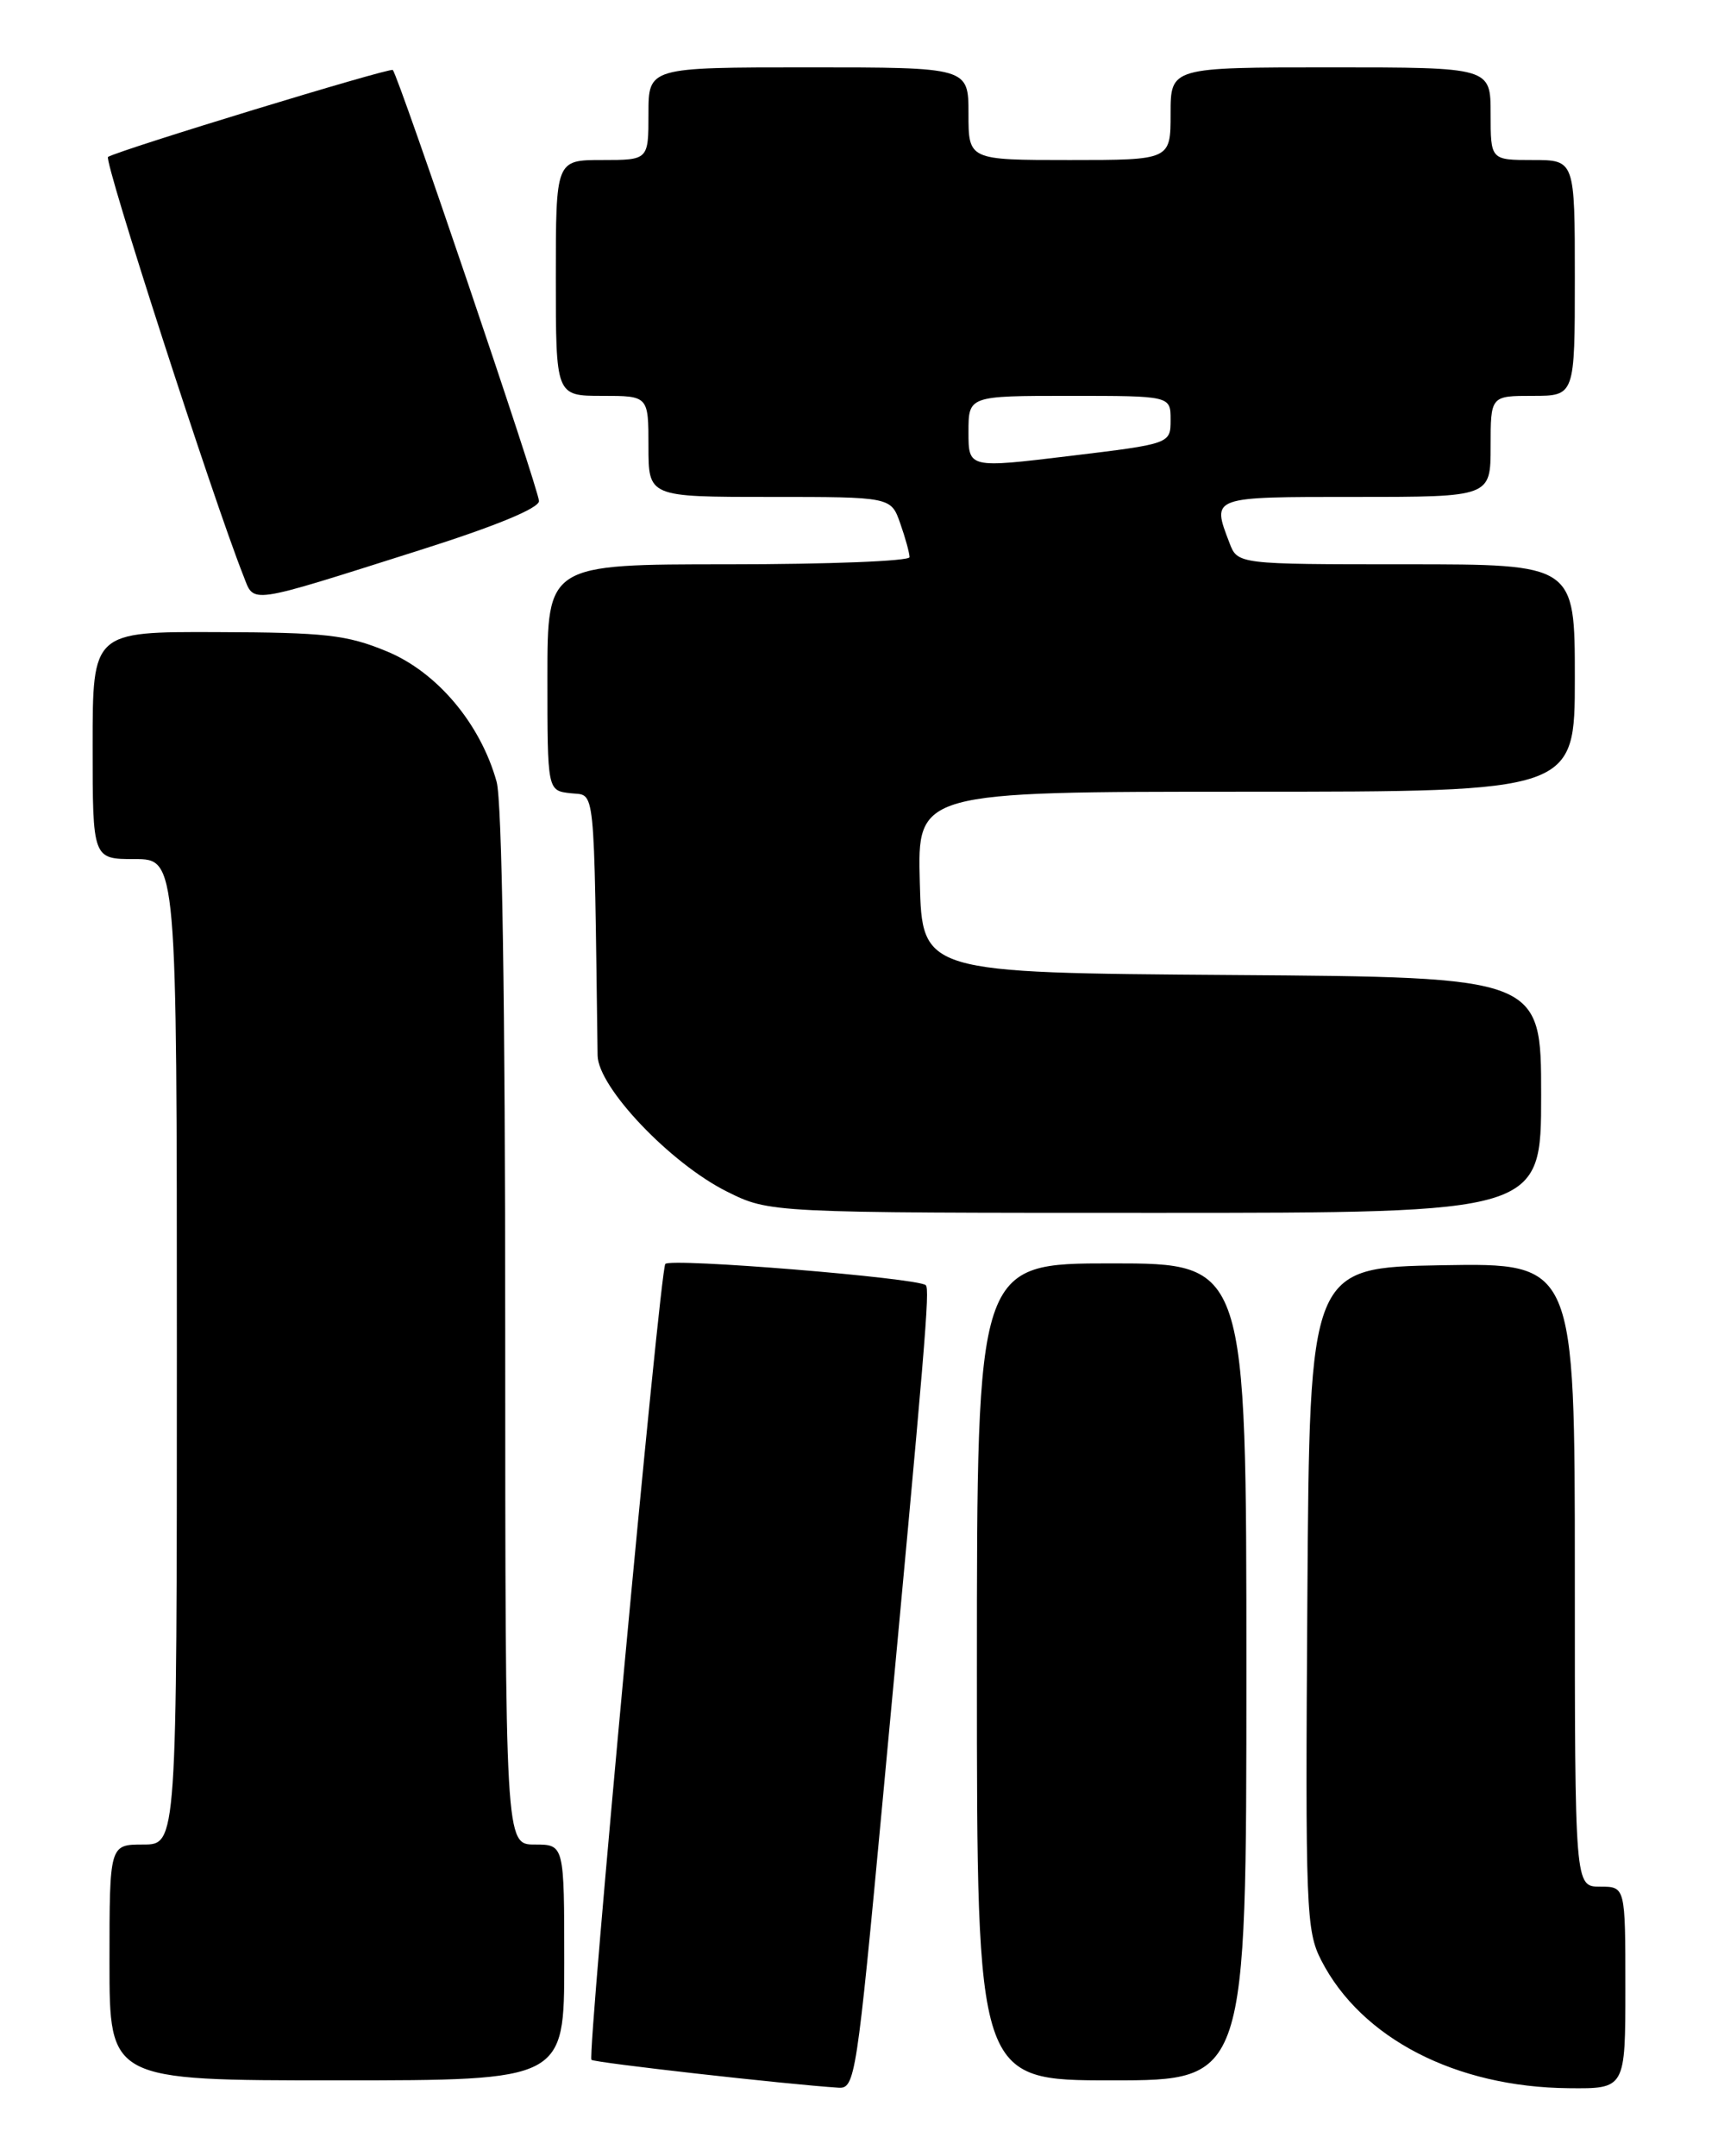 <?xml version="1.0" encoding="UTF-8" standalone="no"?>
<!DOCTYPE svg PUBLIC "-//W3C//DTD SVG 1.1//EN" "http://www.w3.org/Graphics/SVG/1.1/DTD/svg11.dtd" >
<svg xmlns="http://www.w3.org/2000/svg" xmlns:xlink="http://www.w3.org/1999/xlink" version="1.1" viewBox="0 0 204 256">
 <g >
 <path fill="currentColor"
d=" M 104.81 213.75 C 109.93 159.05 110.42 153.09 109.93 152.59 C 109.06 151.73 79.51 149.32 79.00 150.07 C 78.34 151.04 69.71 244.04 70.23 244.56 C 70.57 244.90 93.34 247.47 99.56 247.87 C 101.53 248.00 101.73 246.72 104.81 213.75 Z  M 193.00 236.00 C 193.00 224.00 193.00 224.00 190.00 224.00 C 187.00 224.00 187.00 224.00 187.00 186.97 C 187.00 149.95 187.00 149.95 171.25 150.22 C 155.50 150.50 155.50 150.50 155.24 189.77 C 154.99 226.82 155.09 229.25 156.90 232.77 C 161.65 242.01 172.86 247.80 186.25 247.93 C 193.00 248.00 193.00 248.00 193.00 236.00 Z  M 67.00 233.00 C 67.00 219.00 67.00 219.00 63.50 219.00 C 60.00 219.00 60.00 219.00 59.99 157.75 C 59.99 119.10 59.61 95.14 58.97 92.82 C 57.05 85.91 51.89 79.79 45.92 77.33 C 41.17 75.37 38.66 75.09 25.75 75.05 C 11.00 75.00 11.00 75.00 11.00 88.50 C 11.00 102.00 11.00 102.00 16.00 102.00 C 21.00 102.00 21.00 102.00 21.00 160.50 C 21.00 219.00 21.00 219.00 17.00 219.00 C 13.00 219.00 13.00 219.00 13.00 233.00 C 13.00 247.00 13.00 247.00 40.00 247.00 C 67.00 247.00 67.00 247.00 67.00 233.00 Z  M 148.00 198.50 C 148.00 150.00 148.00 150.00 132.00 150.00 C 116.00 150.00 116.00 150.00 116.00 198.50 C 116.00 247.00 116.00 247.00 132.00 247.00 C 148.00 247.00 148.00 247.00 148.00 198.50 Z  M 183.00 130.01 C 183.00 116.02 183.00 116.02 146.25 115.76 C 109.50 115.50 109.50 115.50 109.22 104.75 C 108.93 94.00 108.93 94.00 147.97 94.00 C 187.00 94.00 187.00 94.00 187.00 80.50 C 187.00 67.00 187.00 67.00 166.98 67.00 C 146.95 67.00 146.95 67.00 145.98 64.43 C 143.88 58.93 143.70 59.00 161.00 59.00 C 177.00 59.00 177.00 59.00 177.00 53.00 C 177.00 47.00 177.00 47.00 182.00 47.00 C 187.00 47.00 187.00 47.00 187.00 33.00 C 187.00 19.00 187.00 19.00 182.00 19.00 C 177.00 19.00 177.00 19.00 177.00 13.50 C 177.00 8.00 177.00 8.00 158.00 8.00 C 139.00 8.00 139.00 8.00 139.00 13.50 C 139.00 19.00 139.00 19.00 127.00 19.00 C 115.00 19.00 115.00 19.00 115.00 13.50 C 115.00 8.00 115.00 8.00 96.00 8.00 C 77.00 8.00 77.00 8.00 77.00 13.50 C 77.00 19.00 77.00 19.00 71.50 19.00 C 66.00 19.00 66.00 19.00 66.00 33.00 C 66.00 47.00 66.00 47.00 71.50 47.00 C 77.00 47.00 77.00 47.00 77.00 53.00 C 77.00 59.00 77.00 59.00 91.40 59.00 C 105.80 59.00 105.80 59.00 106.90 62.15 C 107.51 63.88 108.00 65.68 108.00 66.15 C 108.00 66.62 98.33 67.00 86.50 67.00 C 65.00 67.00 65.00 67.00 65.00 80.43 C 65.00 93.87 65.00 93.87 67.75 94.18 C 70.74 94.53 70.51 92.29 70.96 125.31 C 71.01 129.09 79.60 138.12 86.31 141.47 C 91.39 144.00 91.39 144.00 137.20 144.00 C 183.00 144.00 183.00 144.00 183.00 130.01 Z  M 49.75 65.35 C 58.79 62.49 64.00 60.35 64.00 59.49 C 64.00 58.17 47.32 8.99 46.64 8.31 C 46.32 7.99 14.37 17.74 12.83 18.63 C 12.27 18.96 25.28 59.21 28.90 68.35 C 30.23 71.72 29.14 71.88 49.75 65.35 Z  M 115.00 51.30 C 115.00 47.00 115.00 47.00 127.00 47.00 C 139.00 47.00 139.00 47.00 139.00 49.84 C 139.00 52.69 139.00 52.69 127.00 54.14 C 115.00 55.59 115.00 55.59 115.00 51.30 Z "/>
</g>
</svg>